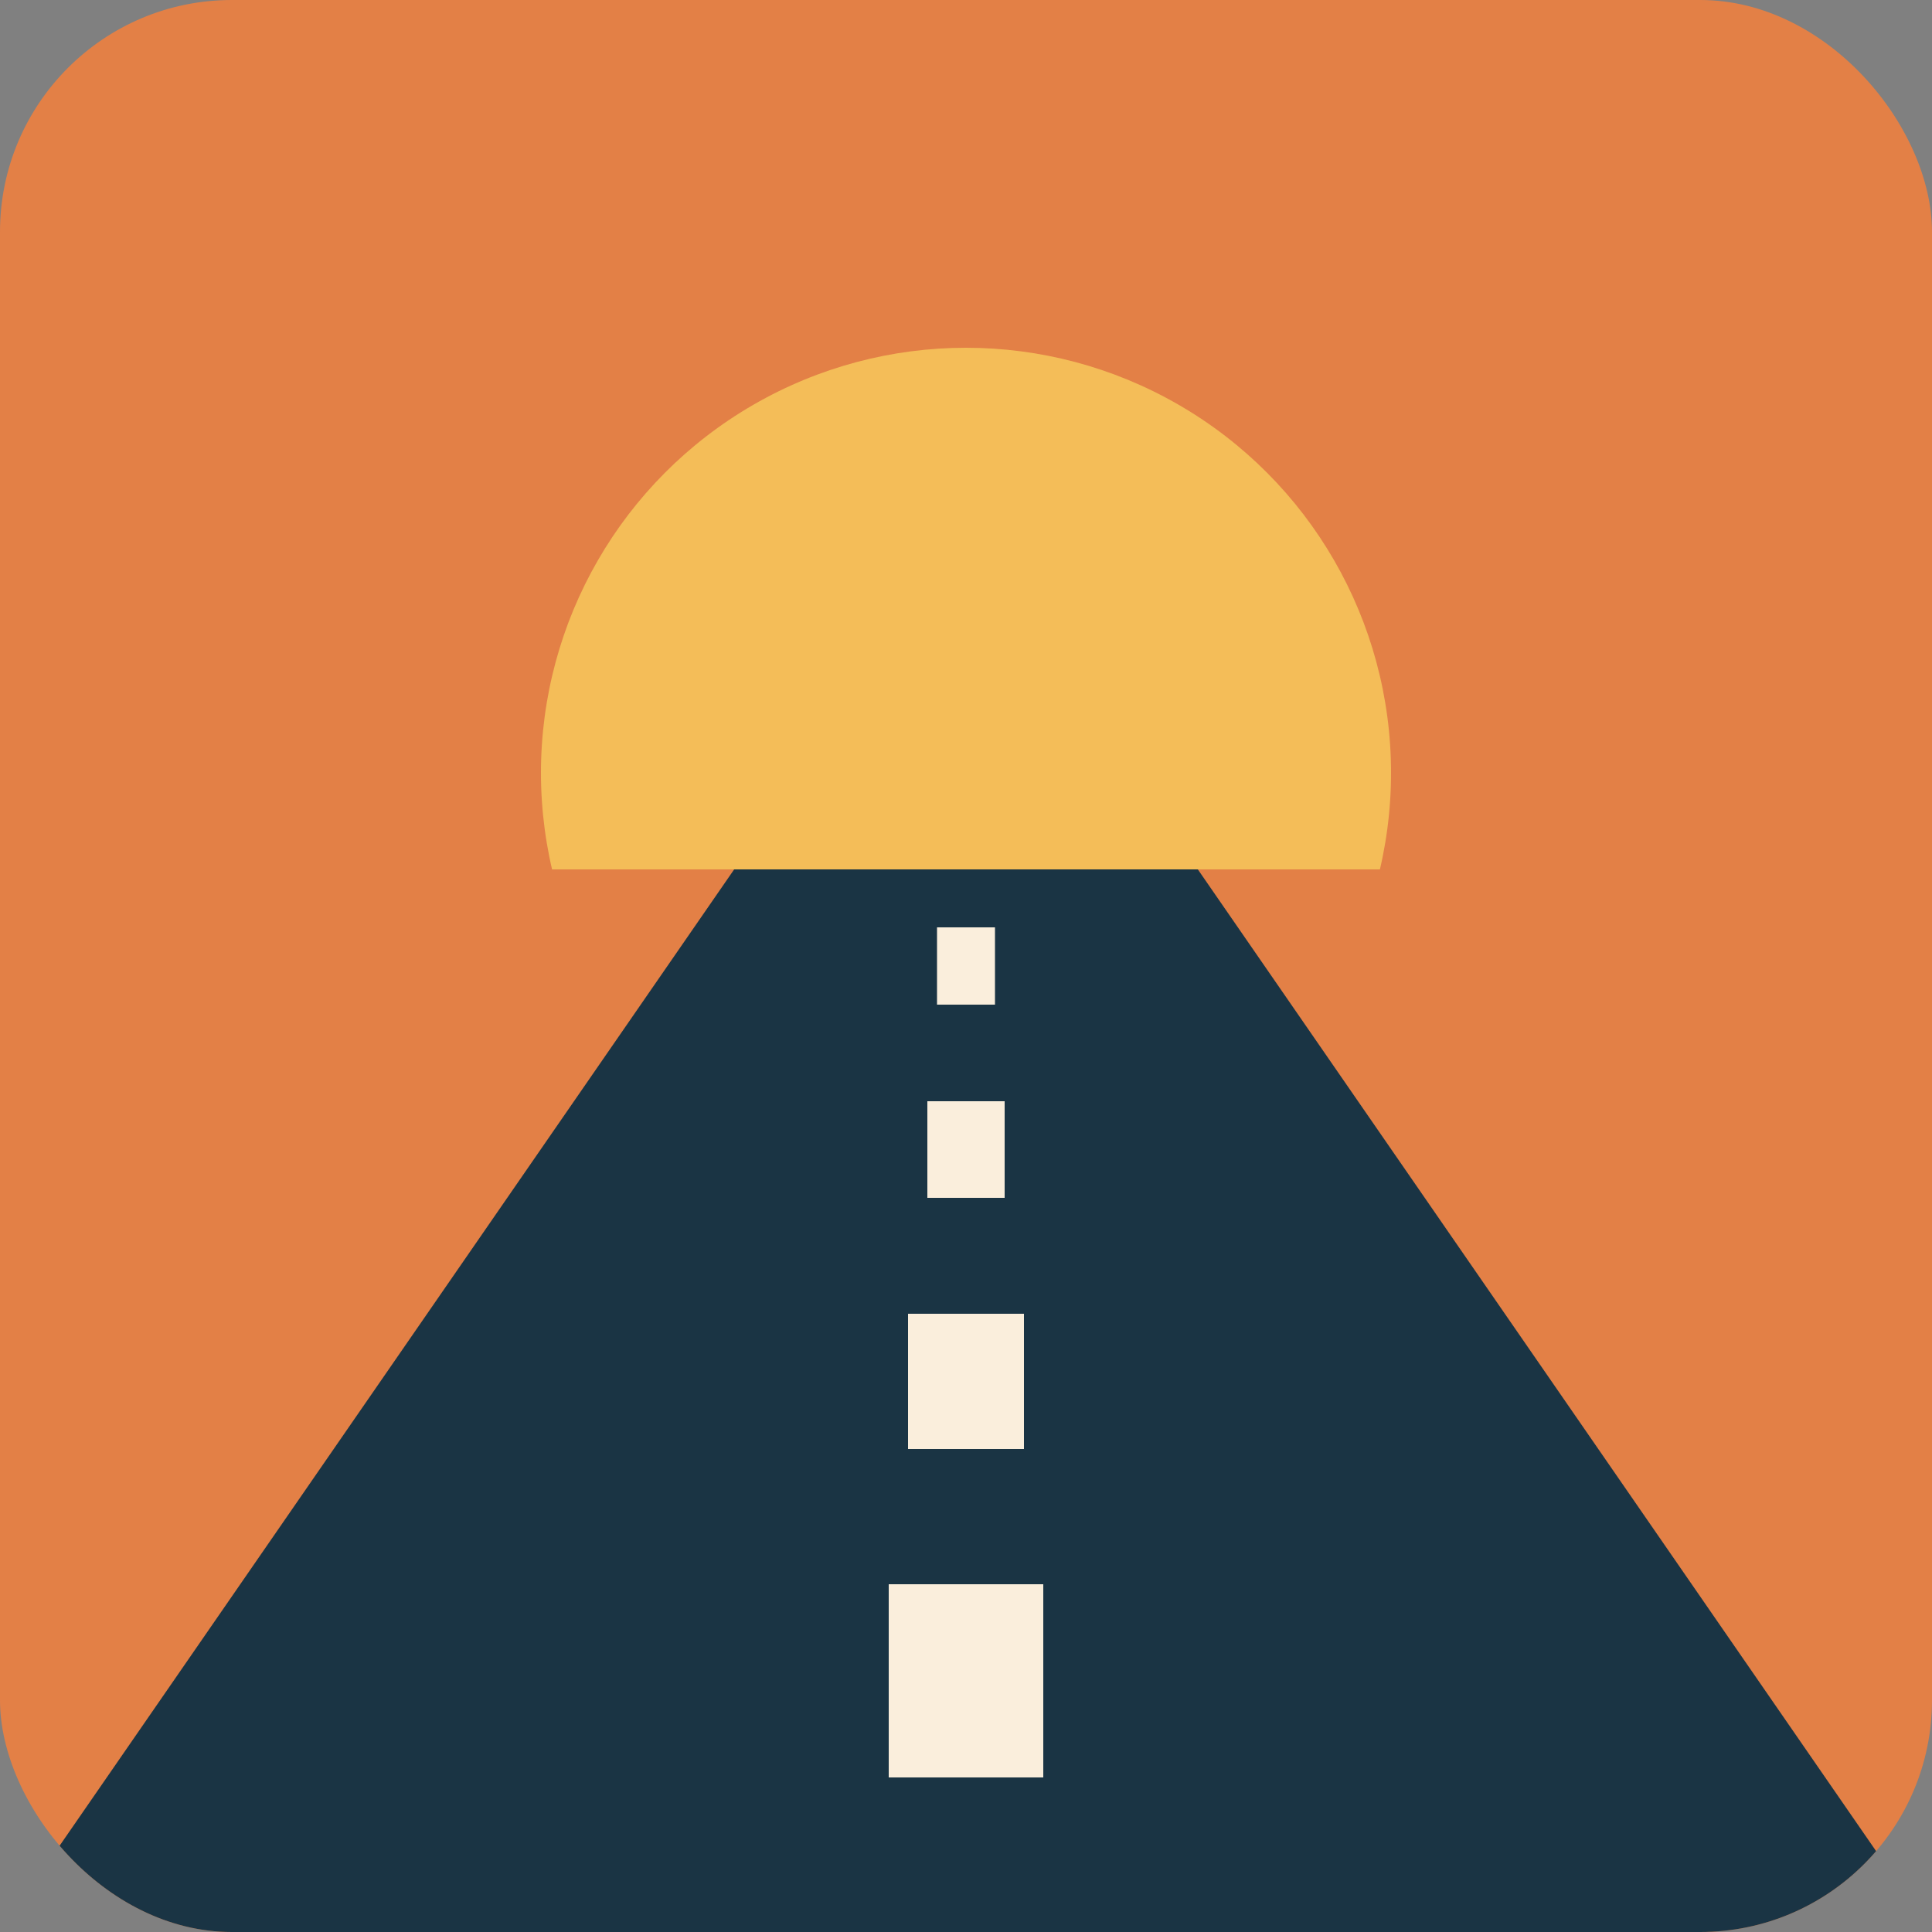 <svg width="200" height="200" viewBox="0 0 100 100" xmlns="http://www.w3.org/2000/svg">
  <rect x="0" y="0" width="100" height="100" fill="#808080" stroke="none"/>
  <defs>
    <clipPath id="rounded-corners">
      <rect x="0" y="0" width="100" height="100" rx="12" ry="12"/>
    </clipPath>
    
    <clipPath id="sun-cropper">
      <rect x="0" y="0" width="100" height="45"/>
    </clipPath>
  </defs>

  <g clip-path="url(#rounded-corners)">
    
    <rect width="100" height="100" fill="#E38046"/>
    
    <circle cx="50" cy="40" r="22" fill="#F4BD58" clip-path="url(#sun-cropper)"/>
    
    <path d="M38,45 L62,45 L100,100 L0,100 Z" fill="#1A3444"/>
    
    <g fill="#FAEEDC">
      <rect x="46" y="82" width="8" height="10"/>
      <rect x="47" y="68" width="6" height="7" />
      <rect x="48" y="57" width="4" height="5" />
      <rect x="48.5" y="48" width="3" height="4" />
    </g>
    
  </g>
</svg>